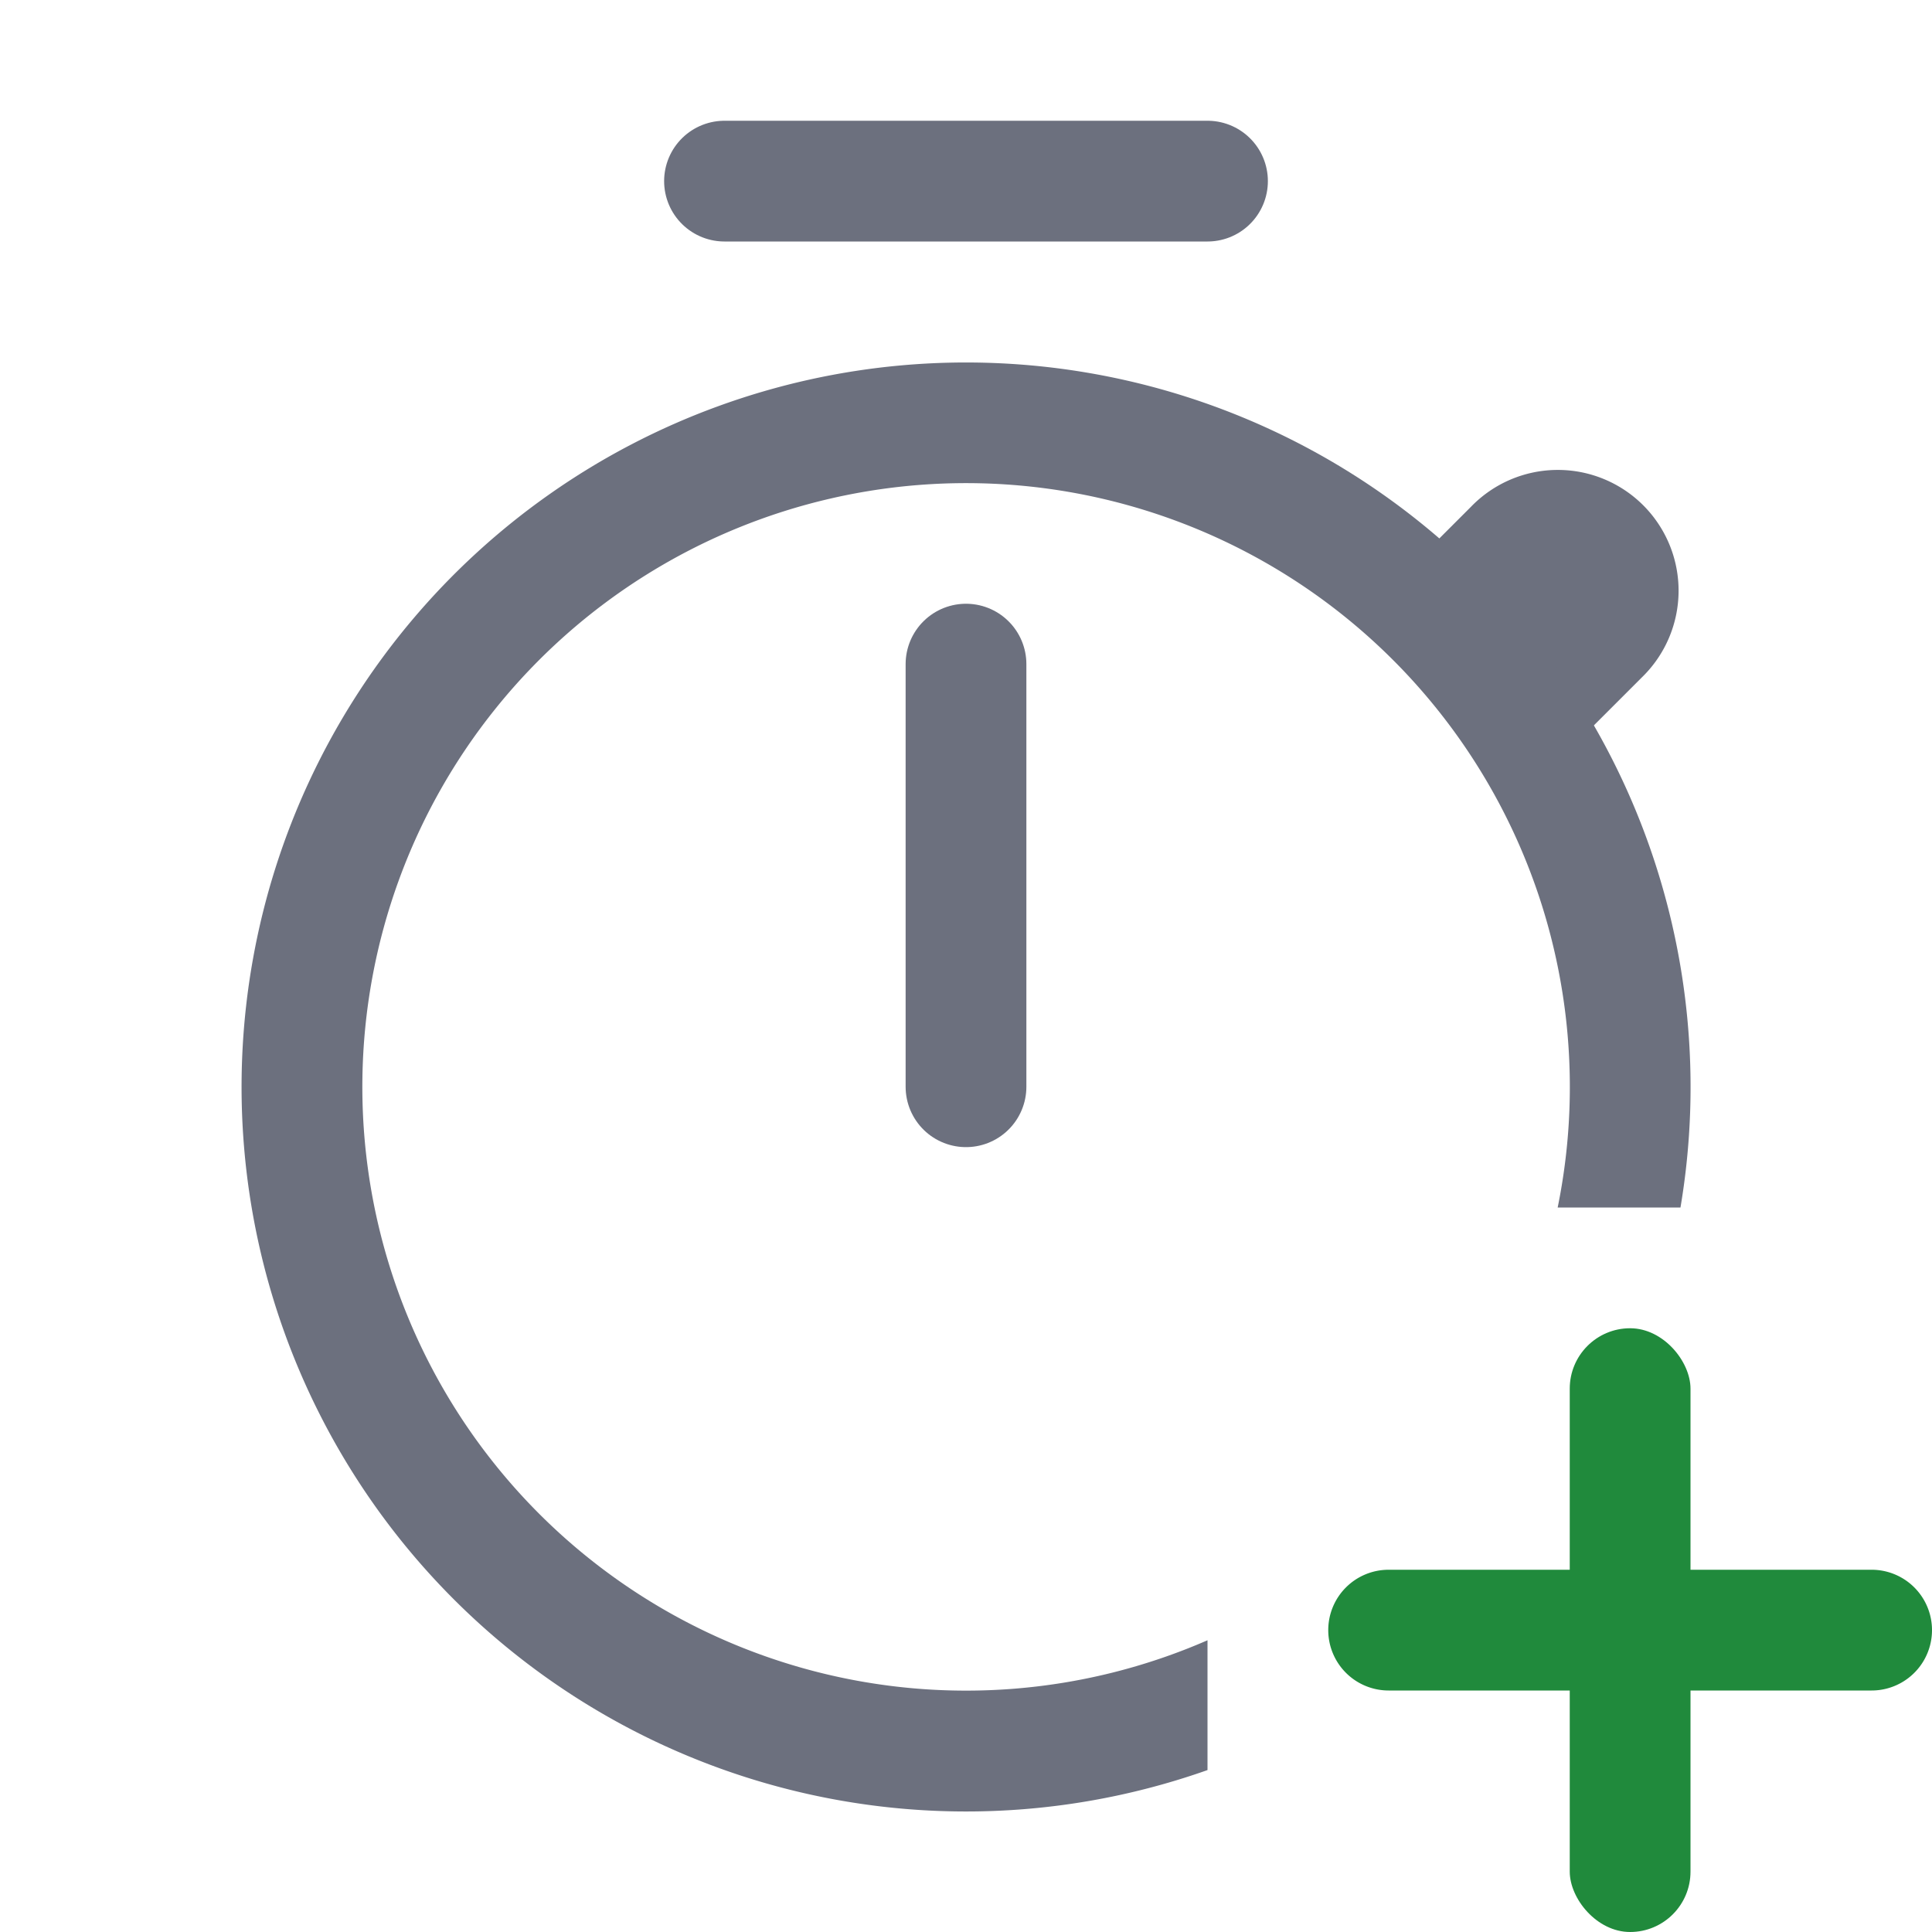 <!--
  - Copyright (C) 2025 The Android Open Source Project
  -
  - Licensed under the Apache License, Version 2.0 (the "License");
  - you may not use this file except in compliance with the License.
  - You may obtain a copy of the License at
  -
  -      http://www.apache.org/licenses/LICENSE-2.0
  -
  - Unless required by applicable law or agreed to in writing, software
  - distributed under the License is distributed on an "AS IS" BASIS,
  - WITHOUT WARRANTIES OR CONDITIONS OF ANY KIND, either express or implied.
  - See the License for the specific language governing permissions and
  - limitations under the License.
  -->
<svg width="16" height="16" viewBox="0 0 16 16" fill="none" xmlns="http://www.w3.org/2000/svg"><path d="M11.475 4.904l.707-.707a1 1 0 111.414 1.414l-.707.707-1.414-1.414z" fill="#6C707E"/><path d="M6 1.5h4M8 5.5V9" stroke="#6C707E" stroke-linecap="round"/><rect x="13" y="11" width="1" height="5" rx=".5" fill="#208A3C"/><path d="M11 13.5a.5.5 0 01.5-.5h4a.5.5 0 010 1h-4a.5.5 0 01-.5-.5z" fill="#208A3C"/><path fill-rule="evenodd" clip-rule="evenodd" d="M10 13.584A5 5 0 1112.9 10h1.017A6 6 0 1010 14.659v-1.075z" fill="#6C707E"/></svg>